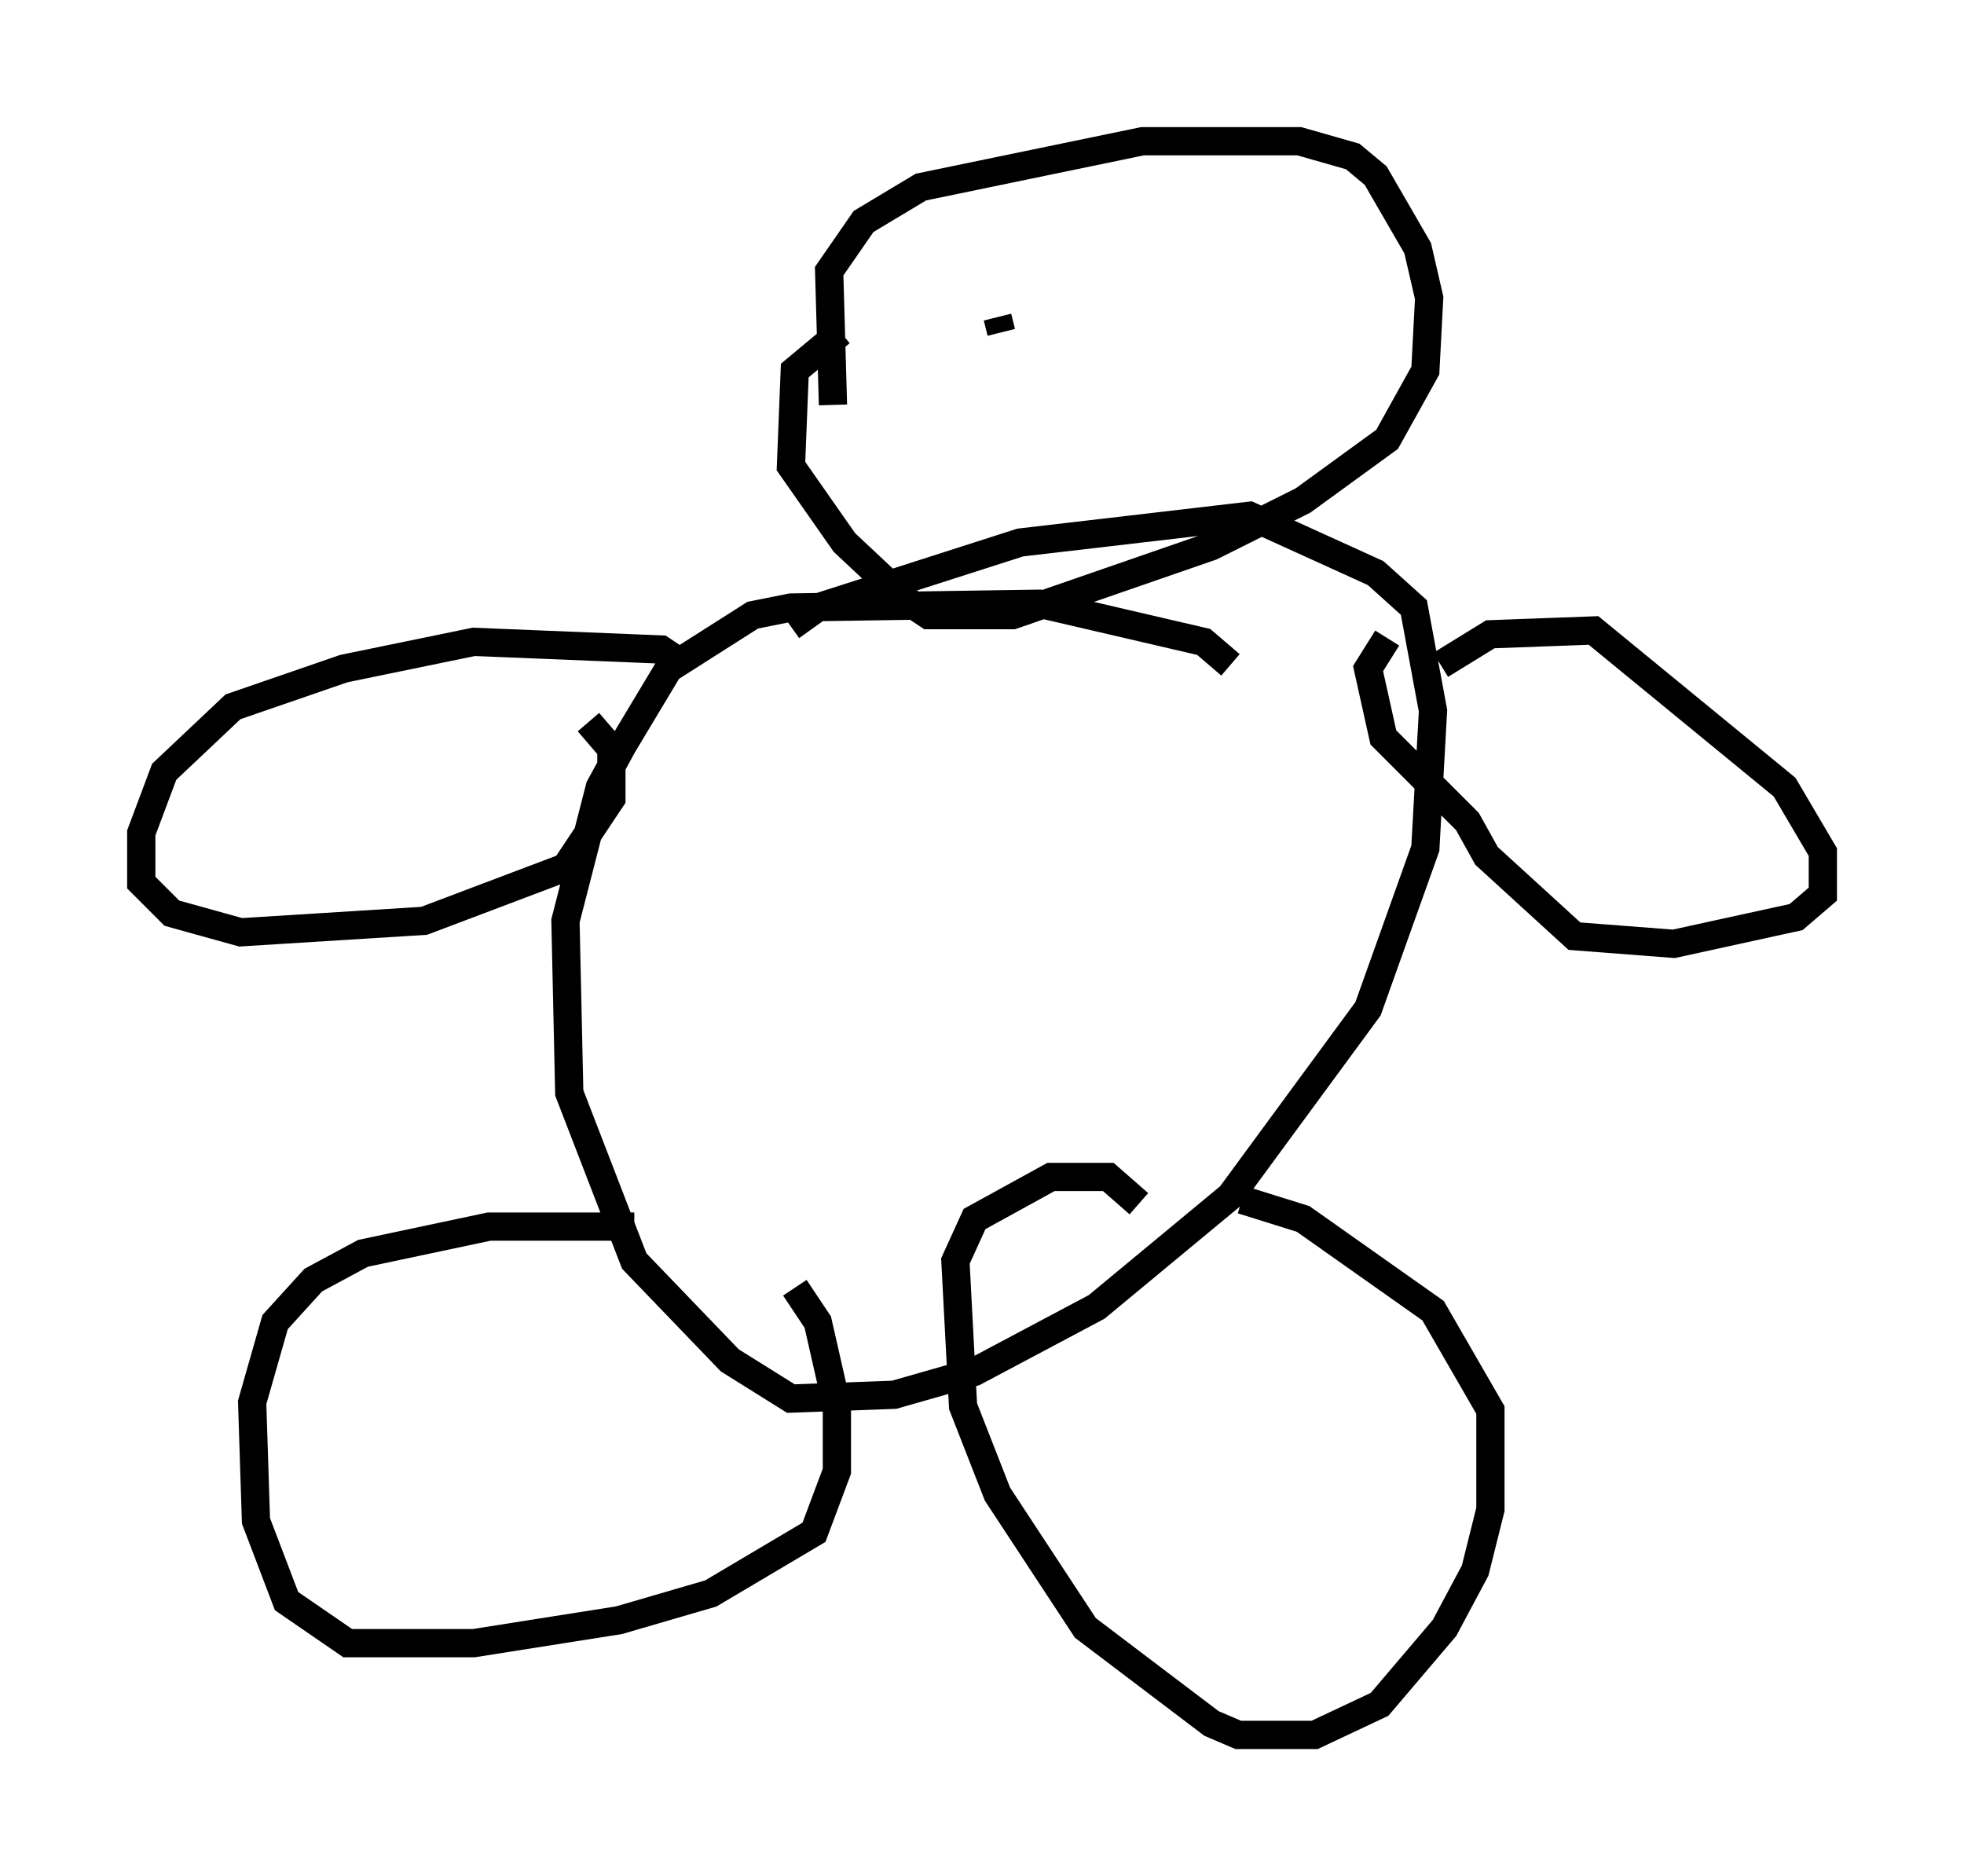 <?xml version="1.0" encoding="utf-8" ?>
<svg baseProfile="full" height="66.427" version="1.1" width="69.539" xmlns="http://www.w3.org/2000/svg" xmlns:ev="http://www.w3.org/2001/xml-events" xmlns:xlink="http://www.w3.org/1999/xlink"><defs /><rect fill="white" height="66.427" width="69.539" x="0" y="0" /><path d="M30.44, 17.72 m-0.947, -3.383 l-0.135, -4.736 1.218, -1.759 l2.03, -1.218 7.848, -1.624 l5.548, 0.0 1.894, 0.541 l0.812, 0.677 1.488, 2.571 l0.406, 1.759 -0.135, 2.571 l-1.353, 2.436 -2.977, 2.165 l-3.248, 1.624 -7.036, 2.436 l-2.977, 0.0 -0.812, -0.541 l-2.165, -2.03 -1.894, -2.706 l0.135, -3.383 1.624, -1.353 m-1.759, 10.419 l0.947, -0.677 7.172, -2.3 l8.119, -0.947 4.465, 2.03 l1.353, 1.218 0.677, 3.654 l-0.271, 4.871 -2.03, 5.683 l-4.871, 6.631 -4.736, 3.924 l-4.33, 2.3 -2.842, 0.812 l-3.654, 0.135 -2.165, -1.353 l-3.383, -3.518 -2.3, -5.954 l-0.135, -6.089 1.218, -4.736 l0.812, -1.488 1.624, -2.706 l2.977, -1.894 1.353, -0.271 l8.796, -0.135 5.819, 1.353 l0.947, 0.812 m7.442, 0.0 l1.759, -1.083 3.654, -0.135 l6.766, 5.548 1.353, 2.3 l0.0, 1.488 -0.947, 0.812 l-4.33, 0.947 -3.518, -0.271 l-3.112, -2.842 -0.677, -1.218 l-2.977, -2.977 -0.541, -2.436 l0.677, -1.083 m-24.898, 0.947 l-0.812, -0.541 -6.631, -0.271 l-4.601, 0.947 -3.924, 1.353 l-2.436, 2.3 -0.812, 2.165 l0.0, 1.759 1.083, 1.083 l2.436, 0.677 6.495, -0.406 l5.007, -1.894 1.624, -2.436 l0.0, -1.759 -0.812, -0.947 m1.624, 17.862 l-5.142, 0.0 -4.465, 0.947 l-1.759, 0.947 -1.353, 1.488 l-0.812, 2.842 0.135, 4.195 l1.083, 2.842 2.165, 1.488 l4.465, 0.0 5.142, -0.812 l3.248, -0.947 3.654, -2.165 l0.812, -2.165 0.0, -2.3 l-0.677, -2.977 -0.812, -1.218 m15.832, -3.112 l2.165, 0.677 4.601, 3.248 l2.03, 3.518 0.0, 3.518 l-0.541, 2.165 -1.083, 2.03 l-2.3, 2.706 -2.3, 1.083 l-2.706, 0.0 -0.947, -0.406 l-4.465, -3.383 -3.112, -4.736 l-1.218, -3.112 -0.271, -5.142 l0.677, -1.488 2.706, -1.488 l2.03, 0.0 1.083, 0.947 m-4.736, -31.664 l0.0, 0.0 m6.631, -0.947 l0.0, 0.0 m-6.495, 0.541 l0.0, 0.0 m-0.406, 0.406 l0.0, 0.0 m0.0, 0.271 l0.135, 0.541 " fill="none" stroke="black" stroke-width="1" /></svg>